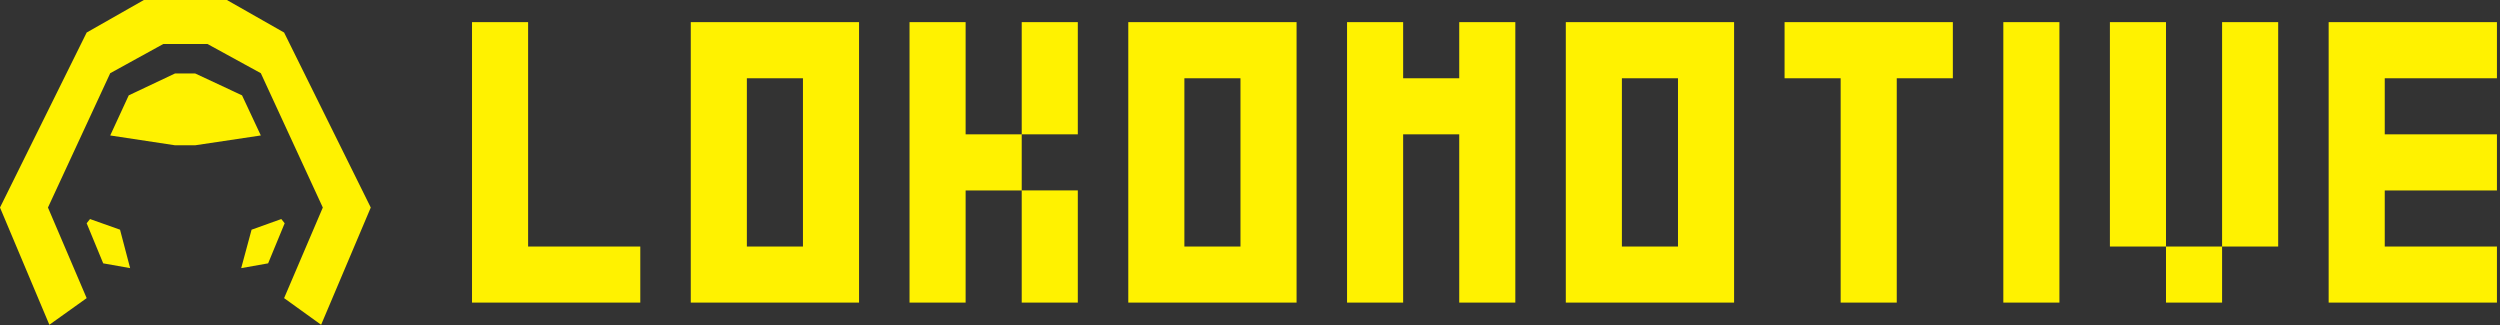 <?xml version="1.0" encoding="UTF-8" standalone="no"?>
<svg
   width="246.024"
   height="32"
   viewBox="0 0 246.024 32"
   fill="none"
   version="1.1"
   id="svg30"
>
  <rect x="0" y="0" width="246.024" height="32" fill="#333333" stroke="none"/>
  <g
     id="g875"
     transform="scale(0.276)">
    <path
       d="M 93,48.3 86.3,34 69.6,26.2 H 62.4 L 45.9,34 39.3,48.3 62.4,51.8 H 69.6 Z"
       fill="#fff200"
       id="path2" />
    <path
       d="m 46.4,95.6 -9.6,-1.7 -5.9,-14.3 1.2,-1.5 10.7,3.8 z"
       fill="#fff200"
       id="path4" />
    <path
       d="m 89.7,81.9 10.6,-3.8 1.2,1.5 -5.9,14.3 -9.6,1.7 z"
       fill="#fff200"
       id="path6" />
    <path
       d="M 101.3,11.6 80.9,0 H 51.3 L 30.9,11.6 0,74 17.6,115.8 30.9,106.3 17.1,74 39.3,26.1 58.2,15.7 H 74 l 19,10.4 22.1,47.9 -13.8,32.3 13.2,9.5 17.7,-41.8 z"
       fill="#fff200"
       id="path8" />
    <path
       d="m 218.3,107.9 h -10 -10 -10 -10 -10 v -10 -10 -10 -10 -10 -10 -10 -10 -10 -10 h 10 10 V 17.9 v 10 10 10 10 10 10 10 h 10 10 10 10 v 10 10 z"
       fill="#fff200"
       id="path10" />
    <path
       d="m 296.3,107.9 h -10 -10 -10 -10 -10 v -10 -10 -10 -10 -10 -10 -10 -10 -10 -10 h 10 10 10 10 10 10 V 17.9 v 10 10 10 10 10 10 10 10 10 z m -20,-20 h 10 v -10 -10 -10 -10 -10 -10 h -10 -10 v 10 10 10 10 10 10 z"
       fill="#fff200"
       id="path12" />
    <path
       d="m 334.3,107.9 h -10 v -10 -10 -10 -10 -10 -10 -10 -10 -10 -10 h 10 10 V 17.9 v 10 10 10 h 10 10 v 10 10 h -10 -10 v 10 10 10 10 z m 30,-60 v -10 -10 -10 -10 h 10 10 V 17.9 v 10 10 10 h -10 z m 10,60 h -10 v -10 -10 -10 -10 h 10 10 v 10 10 10 10 z"
       fill="#fff200"
       id="path14" />
    <path
       d="m 452.3,107.9 h -10 -10 -10 -10 -10 v -10 -10 -10 -10 -10 -10 -10 -10 -10 -10 h 10 10 10 10 10 10 V 17.9 v 10 10 10 10 10 10 10 10 10 z m -20,-20 h 10 v -10 -10 -10 -10 -10 -10 h -10 -10 v 10 10 10 10 10 10 z"
       fill="#fff200"
       id="path16" />
    <path
       d="m 530.3,107.9 h -10 v -10 -10 -10 -10 -10 -10 h -10 -10 v 10 10 10 10 10 10 h -10 -10 v -10 -10 -10 -10 -10 -10 -10 -10 -10 -10 h 10 10 V 17.9 v 10 h 10 10 V 17.9 7.9 h 10 10 V 17.9 v 10 10 10 10 10 10 10 10 10 z"
       fill="#fff200"
       id="path18" />
    <path
       d="m 608.3,107.9 h -10 -10 -10 -10 -10 v -10 -10 -10 -10 -10 -10 -10 -10 -10 -10 h 10 10 10 10 10 10 V 17.9 v 10 10 10 10 10 10 10 10 10 z m -20,-20 h 10 v -10 -10 -10 -10 -10 -10 h -10 -10 v 10 10 10 10 10 10 z"
       fill="#fff200"
       id="path20" />
    <path
       d="m 666.3,107.9 h -10 v -10 -10 -10 -10 -10 -10 -10 -10 h -10 -10 V 17.9 7.9 h 10 10 10 10 10 10 V 17.9 v 10 h -10 -10 v 10 10 10 10 10 10 10 10 z"
       fill="#fff200"
       id="path22" />
    <path
       d="m 724.3,107.9 h -10 v -10 -10 -10 -10 -10 -10 -10 -10 -10 -10 h 10 10 V 17.9 v 10 10 10 10 10 10 10 10 10 z"
       fill="#fff200"
       id="path24" />
    <path
       d="m 772.3,87.9 h -10 -10 v -10 -10 -10 -10 -10 -10 -10 -10 h 10 10 V 17.9 v 10 10 10 10 10 10 z m 10,20 h -10 v -10 -10 h 10 10 v 10 10 z m 10,-20 v -10 -10 -10 -10 -10 -10 -10 -10 h 10 10 V 17.9 v 10 10 10 10 10 10 10 h -10 z"
       fill="#fff200"
       id="path26" />
    <path
       d="m 880.3,107.9 h -10 -10 -10 -10 -10 v -10 -10 -10 -10 -10 -10 -10 -10 -10 -10 h 10 10 10 10 10 10 V 17.9 v 10 h -10 -10 -10 -10 v 10 10 h 10 10 10 10 v 10 10 h -10 -10 -10 -10 v 10 10 h 10 10 10 10 v 10 10 z"
       fill="#fff200"
       id="path28" />
  </g>
</svg>

